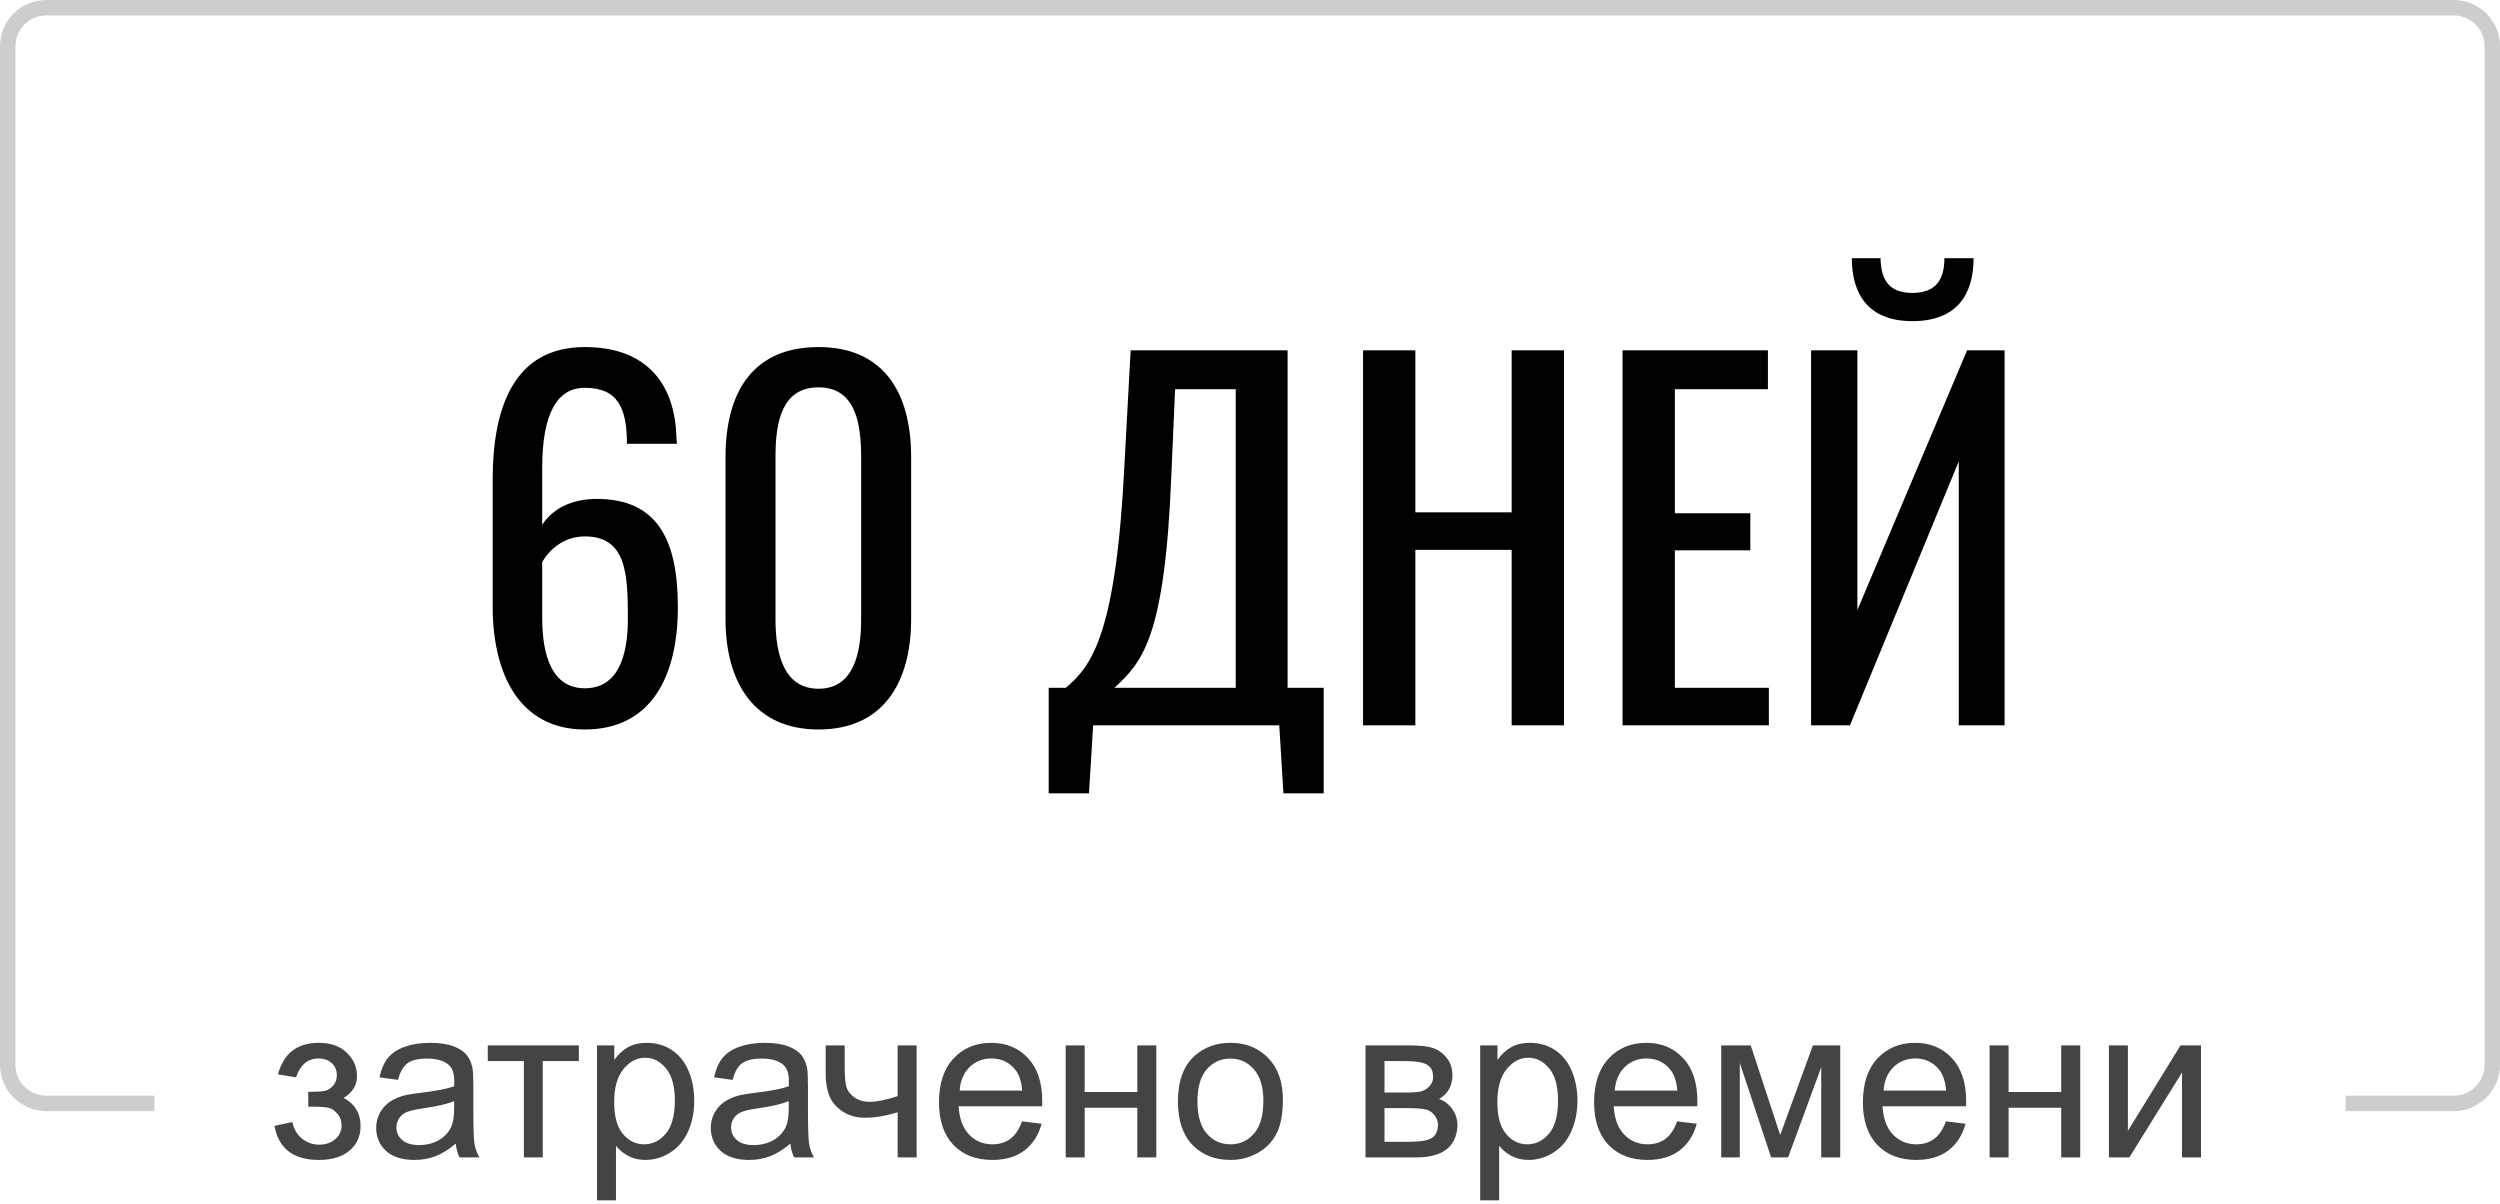 <svg width="162" height="78" viewBox="0 0 162 78" fill="none" xmlns="http://www.w3.org/2000/svg">
<path d="M19.975 71.719V70.755C20.494 70.75 20.847 70.73 21.034 70.693C21.226 70.657 21.406 70.547 21.574 70.365C21.743 70.183 21.827 69.955 21.827 69.682C21.827 69.349 21.715 69.085 21.492 68.889C21.273 68.688 20.989 68.588 20.638 68.588C19.945 68.588 19.46 68.996 19.182 69.811L18.013 69.62C18.377 68.257 19.257 67.576 20.651 67.576C21.426 67.576 22.032 67.788 22.47 68.212C22.912 68.636 23.133 69.142 23.133 69.73C23.133 70.322 22.846 70.794 22.271 71.144C22.636 71.341 22.91 71.591 23.092 71.897C23.274 72.197 23.365 72.555 23.365 72.97C23.365 73.621 23.128 74.15 22.654 74.556C22.18 74.961 21.517 75.164 20.665 75.164C19.011 75.164 18.051 74.428 17.787 72.956L18.942 72.71C19.047 73.175 19.259 73.535 19.578 73.79C19.902 74.045 20.271 74.173 20.686 74.173C21.1 74.173 21.444 74.057 21.718 73.824C21.996 73.587 22.135 73.287 22.135 72.922C22.135 72.639 22.048 72.393 21.875 72.184C21.702 71.974 21.517 71.844 21.321 71.794C21.125 71.739 20.77 71.712 20.255 71.712C20.214 71.712 20.12 71.714 19.975 71.719ZM29.531 74.105C29.076 74.492 28.636 74.765 28.212 74.925C27.793 75.084 27.341 75.164 26.858 75.164C26.061 75.164 25.448 74.97 25.02 74.583C24.591 74.191 24.377 73.692 24.377 73.086C24.377 72.731 24.457 72.407 24.616 72.115C24.78 71.819 24.992 71.582 25.252 71.404C25.516 71.227 25.812 71.092 26.141 71.001C26.382 70.937 26.747 70.876 27.234 70.816C28.228 70.698 28.959 70.557 29.429 70.393C29.433 70.224 29.436 70.117 29.436 70.071C29.436 69.57 29.319 69.217 29.087 69.012C28.773 68.734 28.305 68.595 27.686 68.595C27.107 68.595 26.678 68.697 26.4 68.902C26.127 69.103 25.924 69.461 25.792 69.976L24.589 69.811C24.698 69.296 24.878 68.882 25.129 68.567C25.38 68.248 25.742 68.005 26.216 67.836C26.69 67.663 27.239 67.576 27.863 67.576C28.483 67.576 28.987 67.649 29.374 67.795C29.761 67.941 30.046 68.125 30.229 68.349C30.411 68.567 30.538 68.845 30.611 69.183C30.652 69.392 30.673 69.77 30.673 70.317V71.958C30.673 73.102 30.698 73.826 30.748 74.132C30.803 74.433 30.908 74.722 31.062 75H29.777C29.65 74.745 29.568 74.446 29.531 74.105ZM29.429 71.356C28.982 71.539 28.312 71.694 27.419 71.821C26.913 71.894 26.555 71.976 26.346 72.067C26.136 72.159 25.974 72.293 25.86 72.471C25.746 72.644 25.689 72.838 25.689 73.052C25.689 73.38 25.812 73.653 26.059 73.872C26.309 74.091 26.674 74.2 27.152 74.2C27.626 74.2 28.048 74.098 28.417 73.893C28.786 73.683 29.057 73.398 29.23 73.038C29.363 72.76 29.429 72.35 29.429 71.808V71.356ZM31.609 67.74H37.509V68.759H35.171V75H33.947V68.759H31.609V67.74ZM38.685 77.782V67.74H39.806V68.684C40.07 68.314 40.368 68.039 40.701 67.856C41.034 67.67 41.437 67.576 41.911 67.576C42.531 67.576 43.078 67.736 43.552 68.055C44.026 68.374 44.383 68.825 44.625 69.408C44.867 69.987 44.987 70.623 44.987 71.315C44.987 72.058 44.853 72.728 44.584 73.325C44.32 73.918 43.932 74.373 43.422 74.692C42.916 75.007 42.383 75.164 41.822 75.164C41.412 75.164 41.043 75.078 40.715 74.904C40.391 74.731 40.125 74.512 39.915 74.248V77.782H38.685ZM39.799 71.411C39.799 72.345 39.988 73.036 40.366 73.482C40.745 73.929 41.203 74.152 41.74 74.152C42.287 74.152 42.754 73.922 43.142 73.462C43.533 72.997 43.73 72.279 43.73 71.309C43.73 70.383 43.538 69.691 43.155 69.231C42.777 68.77 42.324 68.54 41.795 68.54C41.271 68.54 40.806 68.786 40.4 69.278C39.999 69.766 39.799 70.477 39.799 71.411ZM51.215 74.105C50.759 74.492 50.319 74.765 49.895 74.925C49.476 75.084 49.025 75.164 48.542 75.164C47.745 75.164 47.132 74.97 46.703 74.583C46.275 74.191 46.06 73.692 46.06 73.086C46.06 72.731 46.14 72.407 46.3 72.115C46.464 71.819 46.676 71.582 46.935 71.404C47.2 71.227 47.496 71.092 47.824 71.001C48.066 70.937 48.43 70.876 48.918 70.816C49.911 70.698 50.643 70.557 51.112 70.393C51.117 70.224 51.119 70.117 51.119 70.071C51.119 69.57 51.003 69.217 50.77 69.012C50.456 68.734 49.989 68.595 49.369 68.595C48.79 68.595 48.362 68.697 48.084 68.902C47.81 69.103 47.608 69.461 47.476 69.976L46.273 69.811C46.382 69.296 46.562 68.882 46.812 68.567C47.063 68.248 47.425 68.005 47.899 67.836C48.373 67.663 48.922 67.576 49.547 67.576C50.167 67.576 50.67 67.649 51.058 67.795C51.445 67.941 51.73 68.125 51.912 68.349C52.094 68.567 52.222 68.845 52.295 69.183C52.336 69.392 52.356 69.77 52.356 70.317V71.958C52.356 73.102 52.382 73.826 52.432 74.132C52.486 74.433 52.591 74.722 52.746 75H51.461C51.333 74.745 51.251 74.446 51.215 74.105ZM51.112 71.356C50.666 71.539 49.996 71.694 49.102 71.821C48.597 71.894 48.239 71.976 48.029 72.067C47.82 72.159 47.658 72.293 47.544 72.471C47.43 72.644 47.373 72.838 47.373 73.052C47.373 73.38 47.496 73.653 47.742 73.872C47.993 74.091 48.357 74.2 48.836 74.2C49.31 74.2 49.731 74.098 50.101 73.893C50.47 73.683 50.741 73.398 50.914 73.038C51.046 72.76 51.112 72.35 51.112 71.808V71.356ZM53.505 67.74H54.735V69.114C54.735 69.707 54.77 70.137 54.838 70.406C54.911 70.671 55.082 70.903 55.351 71.103C55.62 71.299 55.957 71.397 56.362 71.397C56.827 71.397 57.429 71.274 58.167 71.028V67.74H59.398V75H58.167V72.074C57.41 72.311 56.704 72.43 56.048 72.43C55.496 72.43 55.009 72.291 54.585 72.013C54.166 71.73 53.881 71.386 53.73 70.981C53.58 70.575 53.505 70.128 53.505 69.641V67.74ZM66.227 72.662L67.498 72.819C67.297 73.562 66.926 74.139 66.384 74.549C65.841 74.959 65.149 75.164 64.306 75.164C63.244 75.164 62.401 74.838 61.776 74.186C61.157 73.53 60.847 72.612 60.847 71.432C60.847 70.21 61.161 69.262 61.79 68.588C62.419 67.913 63.235 67.576 64.237 67.576C65.208 67.576 66.001 67.907 66.616 68.567C67.231 69.228 67.539 70.158 67.539 71.356C67.539 71.429 67.537 71.539 67.532 71.685H62.118C62.164 72.482 62.389 73.093 62.795 73.517C63.2 73.94 63.706 74.152 64.312 74.152C64.764 74.152 65.149 74.034 65.468 73.797C65.787 73.56 66.04 73.182 66.227 72.662ZM62.187 70.673H66.24C66.186 70.062 66.031 69.604 65.775 69.299C65.383 68.825 64.875 68.588 64.251 68.588C63.686 68.588 63.21 68.777 62.822 69.155C62.44 69.534 62.227 70.039 62.187 70.673ZM69.057 67.74H70.287V70.762H73.698V67.74H74.929V75H73.698V71.78H70.287V75H69.057V67.74ZM76.33 71.37C76.33 70.026 76.704 69.03 77.451 68.383C78.076 67.845 78.837 67.576 79.734 67.576C80.732 67.576 81.548 67.904 82.182 68.561C82.815 69.212 83.132 70.115 83.132 71.268C83.132 72.202 82.991 72.938 82.708 73.476C82.43 74.009 82.022 74.424 81.484 74.72C80.951 75.016 80.368 75.164 79.734 75.164C78.718 75.164 77.895 74.838 77.267 74.186C76.642 73.535 76.33 72.596 76.33 71.37ZM77.595 71.37C77.595 72.3 77.797 72.997 78.203 73.462C78.609 73.922 79.119 74.152 79.734 74.152C80.345 74.152 80.853 73.92 81.259 73.455C81.664 72.99 81.867 72.282 81.867 71.329C81.867 70.431 81.662 69.752 81.252 69.292C80.846 68.827 80.341 68.595 79.734 68.595C79.119 68.595 78.609 68.825 78.203 69.285C77.797 69.745 77.595 70.44 77.595 71.37ZM88.484 67.74H91.321C92.019 67.74 92.536 67.799 92.873 67.918C93.215 68.032 93.507 68.244 93.748 68.554C93.994 68.864 94.117 69.235 94.117 69.668C94.117 70.014 94.044 70.317 93.898 70.577C93.757 70.832 93.543 71.046 93.256 71.22C93.598 71.334 93.88 71.548 94.103 71.862C94.331 72.172 94.445 72.541 94.445 72.97C94.4 73.658 94.154 74.168 93.707 74.501C93.26 74.834 92.611 75 91.759 75H88.484V67.74ZM89.715 70.796H91.027C91.551 70.796 91.912 70.769 92.107 70.714C92.303 70.659 92.479 70.55 92.634 70.386C92.789 70.217 92.866 70.017 92.866 69.784C92.866 69.401 92.73 69.135 92.456 68.984C92.187 68.834 91.725 68.759 91.068 68.759H89.715V70.796ZM89.715 73.988H91.335C92.032 73.988 92.511 73.909 92.77 73.749C93.03 73.585 93.167 73.305 93.181 72.908C93.181 72.676 93.106 72.462 92.955 72.266C92.805 72.065 92.609 71.94 92.367 71.89C92.126 71.835 91.738 71.808 91.205 71.808H89.715V73.988ZM95.915 77.782V67.74H97.036V68.684C97.3 68.314 97.599 68.039 97.932 67.856C98.264 67.67 98.668 67.576 99.142 67.576C99.761 67.576 100.308 67.736 100.782 68.055C101.256 68.374 101.614 68.825 101.855 69.408C102.097 69.987 102.218 70.623 102.218 71.315C102.218 72.058 102.083 72.728 101.814 73.325C101.55 73.918 101.163 74.373 100.652 74.692C100.146 75.007 99.613 75.164 99.053 75.164C98.643 75.164 98.273 75.078 97.945 74.904C97.622 74.731 97.355 74.512 97.145 74.248V77.782H95.915ZM97.029 71.411C97.029 72.345 97.218 73.036 97.597 73.482C97.975 73.929 98.433 74.152 98.971 74.152C99.518 74.152 99.985 73.922 100.372 73.462C100.764 72.997 100.96 72.279 100.96 71.309C100.96 70.383 100.769 69.691 100.386 69.231C100.007 68.77 99.554 68.54 99.025 68.54C98.501 68.54 98.037 68.786 97.631 69.278C97.23 69.766 97.029 70.477 97.029 71.411ZM108.678 72.662L109.949 72.819C109.749 73.562 109.377 74.139 108.835 74.549C108.293 74.959 107.6 75.164 106.757 75.164C105.695 75.164 104.852 74.838 104.228 74.186C103.608 73.53 103.298 72.612 103.298 71.432C103.298 70.21 103.612 69.262 104.241 68.588C104.87 67.913 105.686 67.576 106.688 67.576C107.659 67.576 108.452 67.907 109.067 68.567C109.683 69.228 109.99 70.158 109.99 71.356C109.99 71.429 109.988 71.539 109.983 71.685H104.569C104.615 72.482 104.84 73.093 105.246 73.517C105.652 73.94 106.158 74.152 106.764 74.152C107.215 74.152 107.6 74.034 107.919 73.797C108.238 73.56 108.491 73.182 108.678 72.662ZM104.638 70.673H108.691C108.637 70.062 108.482 69.604 108.227 69.299C107.835 68.825 107.326 68.588 106.702 68.588C106.137 68.588 105.661 68.777 105.273 69.155C104.891 69.534 104.679 70.039 104.638 70.673ZM111.535 67.74H113.449L115.356 73.551L117.476 67.74H119.246V75H118.016V69.155L115.869 75H114.769L112.738 68.875V75H111.535V67.74ZM126.096 72.662L127.367 72.819C127.167 73.562 126.795 74.139 126.253 74.549C125.711 74.959 125.018 75.164 124.175 75.164C123.113 75.164 122.27 74.838 121.646 74.186C121.026 73.53 120.716 72.612 120.716 71.432C120.716 70.21 121.03 69.262 121.659 68.588C122.288 67.913 123.104 67.576 124.106 67.576C125.077 67.576 125.87 67.907 126.485 68.567C127.101 69.228 127.408 70.158 127.408 71.356C127.408 71.429 127.406 71.539 127.401 71.685H121.987C122.033 72.482 122.258 73.093 122.664 73.517C123.07 73.94 123.576 74.152 124.182 74.152C124.633 74.152 125.018 74.034 125.337 73.797C125.656 73.56 125.909 73.182 126.096 72.662ZM122.056 70.673H126.109C126.055 70.062 125.9 69.604 125.645 69.299C125.253 68.825 124.744 68.588 124.12 68.588C123.555 68.588 123.079 68.777 122.691 69.155C122.309 69.534 122.097 70.039 122.056 70.673ZM128.926 67.74H130.156V70.762H133.567V67.74H134.798V75H133.567V71.78H130.156V75H128.926V67.74ZM136.657 67.74H137.888V73.277L141.299 67.74H142.625V75H141.395V69.497L137.983 75H136.657V67.74Z" fill="#444444"/>
<path fill-rule="evenodd" clip-rule="evenodd" d="M3 1H159C160.105 1 161 1.895 161 3V69C161 70.105 160.105 71 159 71H152V72H159C160.657 72 162 70.657 162 69V3C162 1.343 160.657 0 159 0H3C1.343 0 0 1.343 0 3V69C0 70.657 1.343 72 3 72H10V71H3C1.895 71 1 70.105 1 69V3C1 1.895 1.895 1 3 1Z" fill="#CDCDCD"/>
<path d="M37.895 47.27C42.245 47.27 43.925 43.76 43.925 39.35C43.925 35.12 42.695 32.33 38.675 32.33C36.965 32.33 35.765 33.02 35.135 34.01V30.32C35.135 26.75 36.125 25.13 37.895 25.13C40.025 25.13 40.625 26.42 40.625 28.76H43.865C43.865 28.64 43.835 28.49 43.835 28.4C43.745 24.62 41.675 22.49 37.895 22.49C33.305 22.49 31.925 26.39 31.925 31.1V39.29C31.925 43.73 33.695 47.27 37.895 47.27ZM37.895 44.6C35.795 44.6 35.135 42.53 35.135 40.04V36.41C35.615 35.6 36.545 34.76 37.895 34.76C40.625 34.76 40.685 37.25 40.685 40.13C40.685 42.56 40.025 44.6 37.895 44.6ZM53.042 47.27C57.182 47.27 59.042 44.3 59.042 40.1V29.63C59.042 25.37 57.212 22.49 53.042 22.49C48.812 22.49 47.013 25.37 47.013 29.63V40.1C47.013 44.27 48.903 47.27 53.042 47.27ZM53.042 44.63C50.792 44.63 50.252 42.38 50.252 40.13V29.6C50.252 27.26 50.703 25.1 53.042 25.1C55.352 25.1 55.803 27.26 55.803 29.6V40.13C55.803 42.38 55.292 44.63 53.042 44.63ZM67.956 51.41H70.566L70.836 47H82.896L83.166 51.41H85.776V44.57H83.436V22.7H73.266L72.876 29.9C72.336 41.03 70.776 43.13 69.066 44.57H67.956V51.41ZM72.216 44.57C73.956 42.92 75.486 41.54 75.906 30.71L76.146 25.22H80.076V44.57H72.216ZM88.325 47H91.715V35.63H97.955V47H101.345V22.7H97.955V33.2H91.715V22.7H88.325V47ZM105.141 47H114.621V44.57H108.531V35.66H113.421V33.26H108.531V25.22H114.561V22.7H105.141V47ZM123.928 20.81C126.838 20.81 127.888 19.04 127.888 16.73H125.998C125.998 18.14 125.428 18.98 123.928 18.98C122.428 18.98 121.888 18.17 121.858 16.73H119.998C119.998 19.04 121.048 20.81 123.928 20.81ZM117.358 47H119.878L126.928 29.9V47H129.898V22.7H127.468L120.358 39.53V22.7H117.358V47Z" fill="black"/>
</svg>
